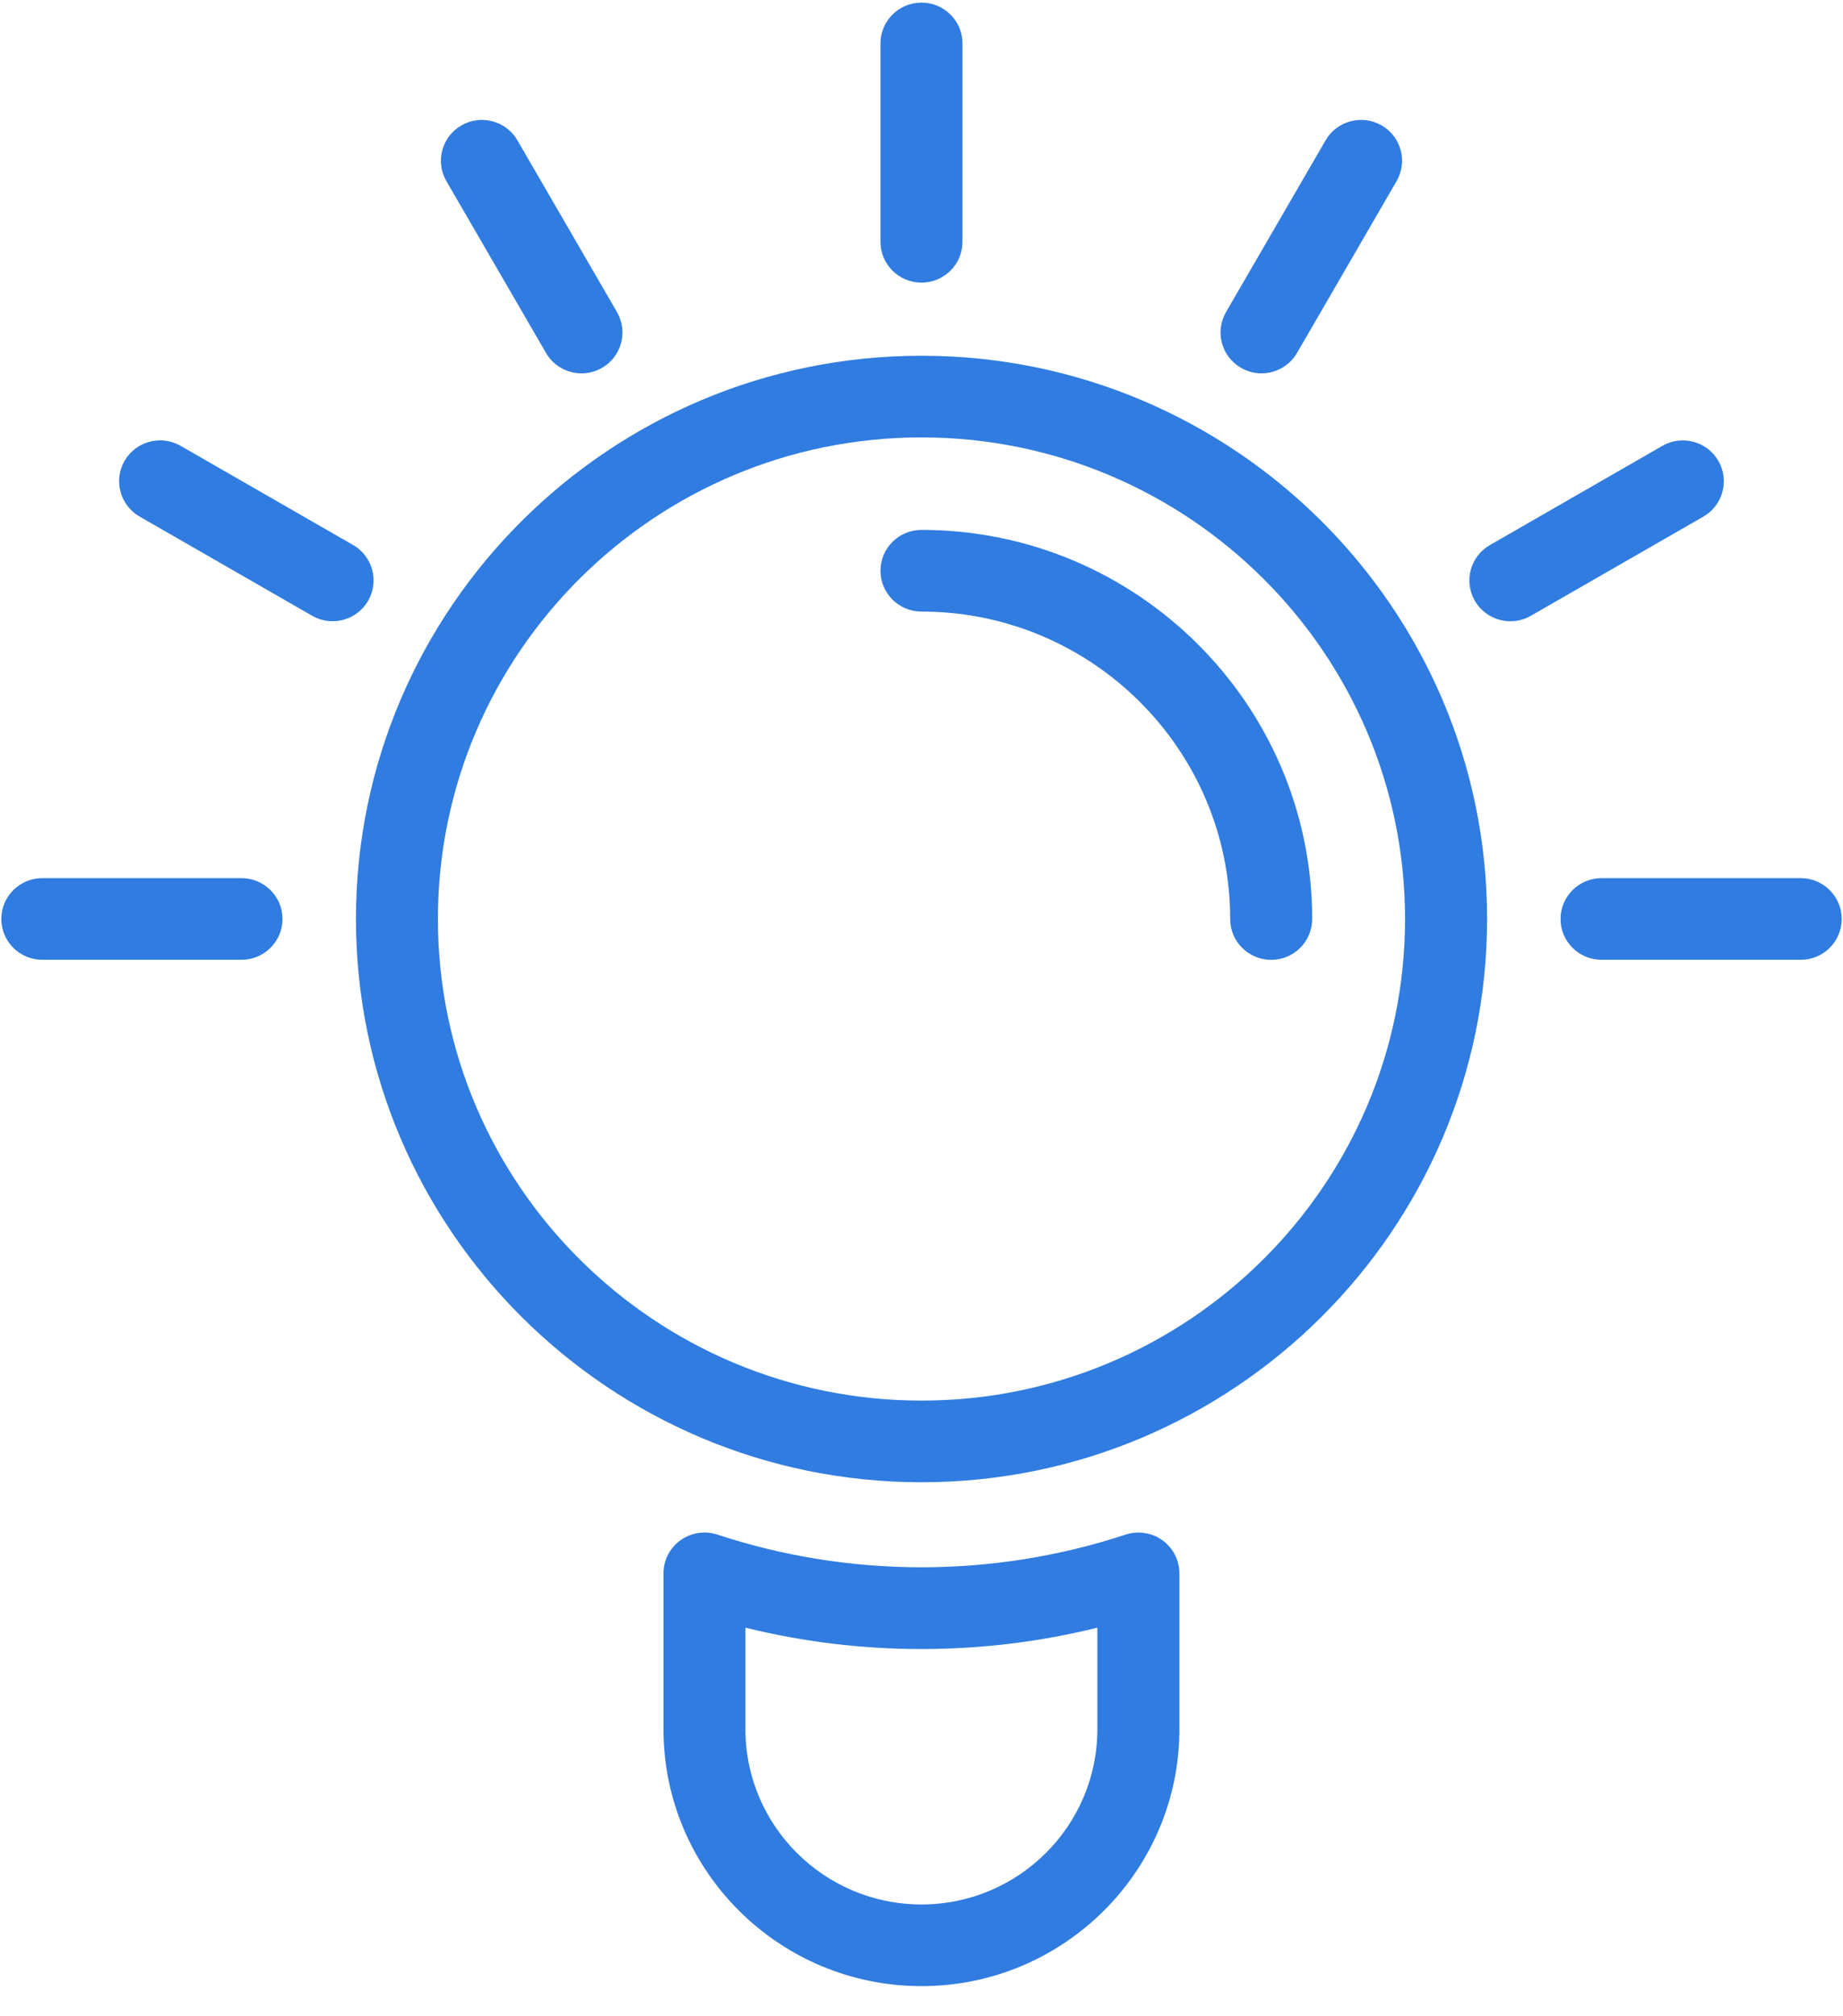 <svg width="43" height="47" viewBox="0 0 43 47" fill="none" xmlns="http://www.w3.org/2000/svg">
<path fill-rule="evenodd" clip-rule="evenodd" d="M26.391 13.133C26.391 20.375 20.471 26.267 13.195 26.267C5.92 26.267 0 20.375 0 13.133C0 5.892 5.92 0 13.195 0C20.471 0 26.391 5.892 26.391 13.133ZM24.477 13.133C24.477 6.941 19.416 1.904 13.195 1.904C6.973 1.904 1.912 6.941 1.912 13.133C1.912 19.325 6.973 24.363 13.195 24.363C19.416 24.363 24.477 19.325 24.477 13.133Z" transform="translate(8.305 8.295)" fill="#307CE0"/>
<path d="M0.956 1.904C4.928 1.904 8.159 5.12 8.159 9.073C8.159 9.598 8.587 10.025 9.115 10.025C9.644 10.025 10.072 9.598 10.072 9.073C10.072 4.07 5.983 0 0.957 0C0.428 0 0 0.426 0 0.952C-6.19597e-05 1.478 0.428 1.904 0.956 1.904Z" transform="translate(20.543 12.356)" fill="#307CE0"/>
<path fill-rule="evenodd" clip-rule="evenodd" d="M1.258 0.048C4.342 1.064 7.697 1.064 10.781 0.048C11.072 -0.048 11.393 0.001 11.641 0.18C11.891 0.359 12.037 0.646 12.037 0.952V4.586C12.037 7.889 9.338 10.576 6.02 10.576C2.699 10.576 0 7.889 0 4.586V0.952C0 0.81 0.031 0.673 0.09 0.548C0.158 0.404 0.262 0.276 0.396 0.18C0.645 0.001 0.965 -0.048 1.258 0.048ZM6.018 8.672C8.283 8.672 10.123 6.839 10.123 4.586V2.218C7.438 2.882 4.6 2.882 1.912 2.218V4.586C1.912 6.839 3.754 8.672 6.018 8.672Z" transform="translate(15.48 35.735)" fill="#307CE0"/>
<path d="M1.913 5.577V0.952C1.913 0.426 1.485 0 0.957 0C0.428 0 0 0.426 0 0.952V5.577C0 6.102 0.428 6.529 0.957 6.529C1.485 6.529 1.913 6.102 1.913 5.577Z" transform="translate(20.543 0.061)" fill="#307CE0"/>
<path d="M3.281 5.909C3.443 5.909 3.607 5.868 3.758 5.782C4.215 5.519 4.372 4.937 4.108 4.481L1.785 0.476C1.521 0.021 0.936 -0.135 0.478 0.128C0.021 0.391 -0.136 0.973 0.128 1.428L2.452 5.433C2.628 5.739 2.95 5.909 3.281 5.909Z" transform="translate(10.287 2.796)" fill="#307CE0"/>
<path d="M5.809 3.741C6.073 3.286 5.916 2.703 5.459 2.44L1.435 0.128C0.978 -0.135 0.392 0.021 0.128 0.476C-0.136 0.931 0.021 1.514 0.478 1.777L4.502 4.089C4.653 4.176 4.818 4.217 4.98 4.217C5.31 4.217 5.632 4.046 5.809 3.741Z" transform="translate(2.779 10.268)" fill="#307CE0"/>
<path d="M5.603 0H0.957C0.428 0 0 0.426 0 0.952C0 1.478 0.428 1.904 0.957 1.904H5.603C6.131 1.904 6.56 1.478 6.56 0.952C6.56 0.426 6.131 0 5.603 0Z" transform="translate(0.031 20.476)" fill="#307CE0"/>
<path d="M5.603 0H0.957C0.428 0 0 0.426 0 0.952C0 1.478 0.428 1.904 0.957 1.904H5.603C6.131 1.904 6.56 1.478 6.56 0.952C6.56 0.426 6.131 0 5.603 0Z" transform="translate(36.41 20.476)" fill="#307CE0"/>
<path d="M0.958 4.217C1.12 4.217 1.285 4.176 1.435 4.089L5.459 1.777C5.916 1.514 6.073 0.931 5.808 0.476C5.545 0.021 4.959 -0.135 4.502 0.128L0.479 2.44C0.021 2.703 -0.136 3.286 0.128 3.741C0.306 4.046 0.627 4.217 0.958 4.217Z" transform="translate(34.283 10.269)" fill="#307CE0"/>
<path d="M0.956 5.909C1.286 5.909 1.608 5.738 1.785 5.433L4.107 1.428C4.372 0.973 4.215 0.391 3.758 0.128C3.3 -0.135 2.715 0.021 2.451 0.476L0.128 4.481C-0.136 4.936 0.021 5.518 0.478 5.781C0.629 5.868 0.793 5.909 0.956 5.909Z" transform="translate(28.477 2.796)" fill="#307CE0"/>
</svg>
